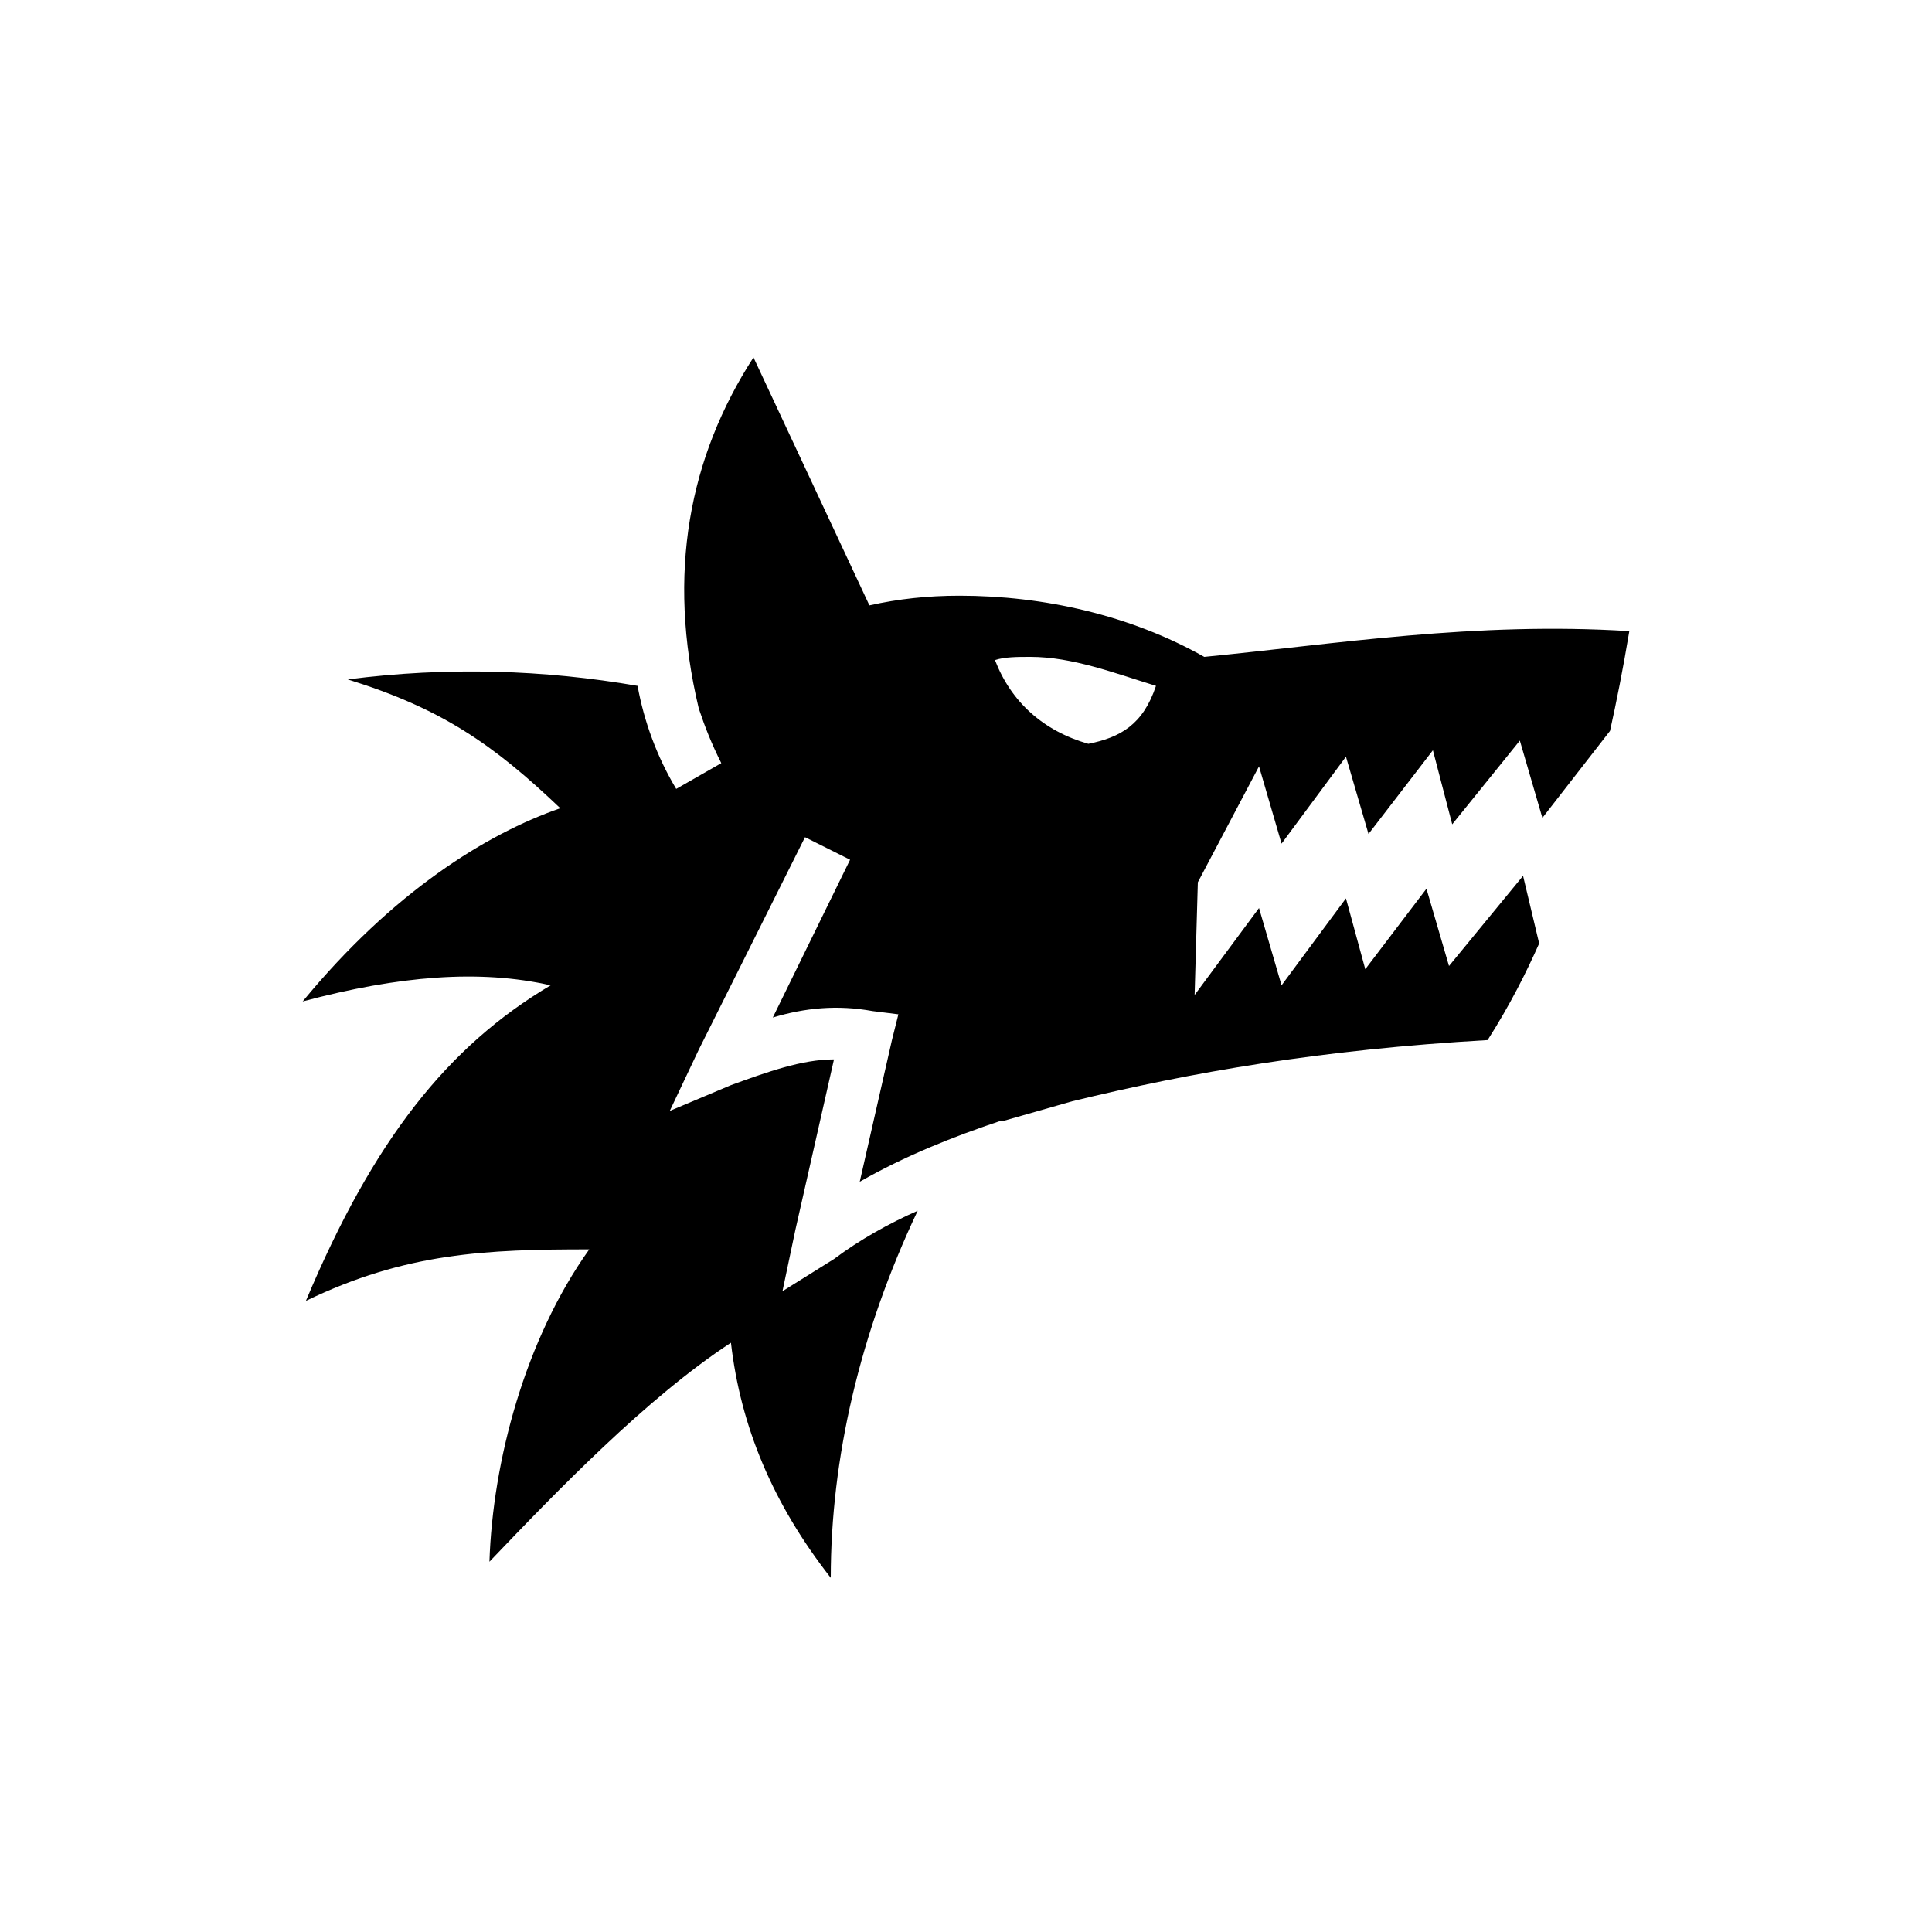 <svg viewBox="0 0 60 60"><path d="M23.4 11.1c-2 3.1-2.7 6.7-1.7 10.9.2.6.4 1.1.7 1.7l-1.4.8c-.6-1-1-2.1-1.2-3.2-2.9-.5-5.9-.6-9-.2 2.9.9 4.5 2 6.6 4-2.3.8-5.2 2.6-8 6 3-.8 5.5-1 7.7-.5-3.2 1.9-5.5 4.8-7.6 9.8 3.1-1.5 5.6-1.6 8.8-1.6-2 2.8-3 6.6-3.1 9.7 2.1-2.2 4.9-5.1 7.5-6.8.3 2.6 1.3 5 3.1 7.3 0-3.7.9-7.6 2.7-11.4-.9.4-1.8.9-2.6 1.5l-1.6 1 .4-1.9 1.2-5.3c-1 0-2.1.4-3.2.8l-1.9.8.9-1.9L25 26l1.4.7-2.4 4.9c1-.3 2-.4 3.1-.2l.8.1-.2.8-1 4.4c1.4-.8 2.9-1.4 4.4-1.9h.1l2.1-.6c3.7-.9 7.7-1.6 12.9-1.9.7-1.1 1.2-2.1 1.6-3l-.5-2.1L45 30l-.7-2.4-1.9 2.5-.6-2.2-2 2.7-.7-2.4-2 2.7.1-3.5 1.9-3.6.7 2.4 2-2.7.7 2.4 2-2.6.6 2.3 2.1-2.6.7 2.4 2.1-2.7c.2-.9.4-1.9.6-3.1-4.8-.3-9.1.4-13.2.8-2.3-1.3-5-1.9-7.6-1.9-1 0-1.9.1-2.8.3l-3.6-7.7zm8.6 9.3c1.3 0 2.6.5 3.9.9-.4 1.2-1.1 1.6-2.1 1.8-1.4-.4-2.4-1.3-2.9-2.6.3-.1.7-.1 1.1-.1z"/></svg>